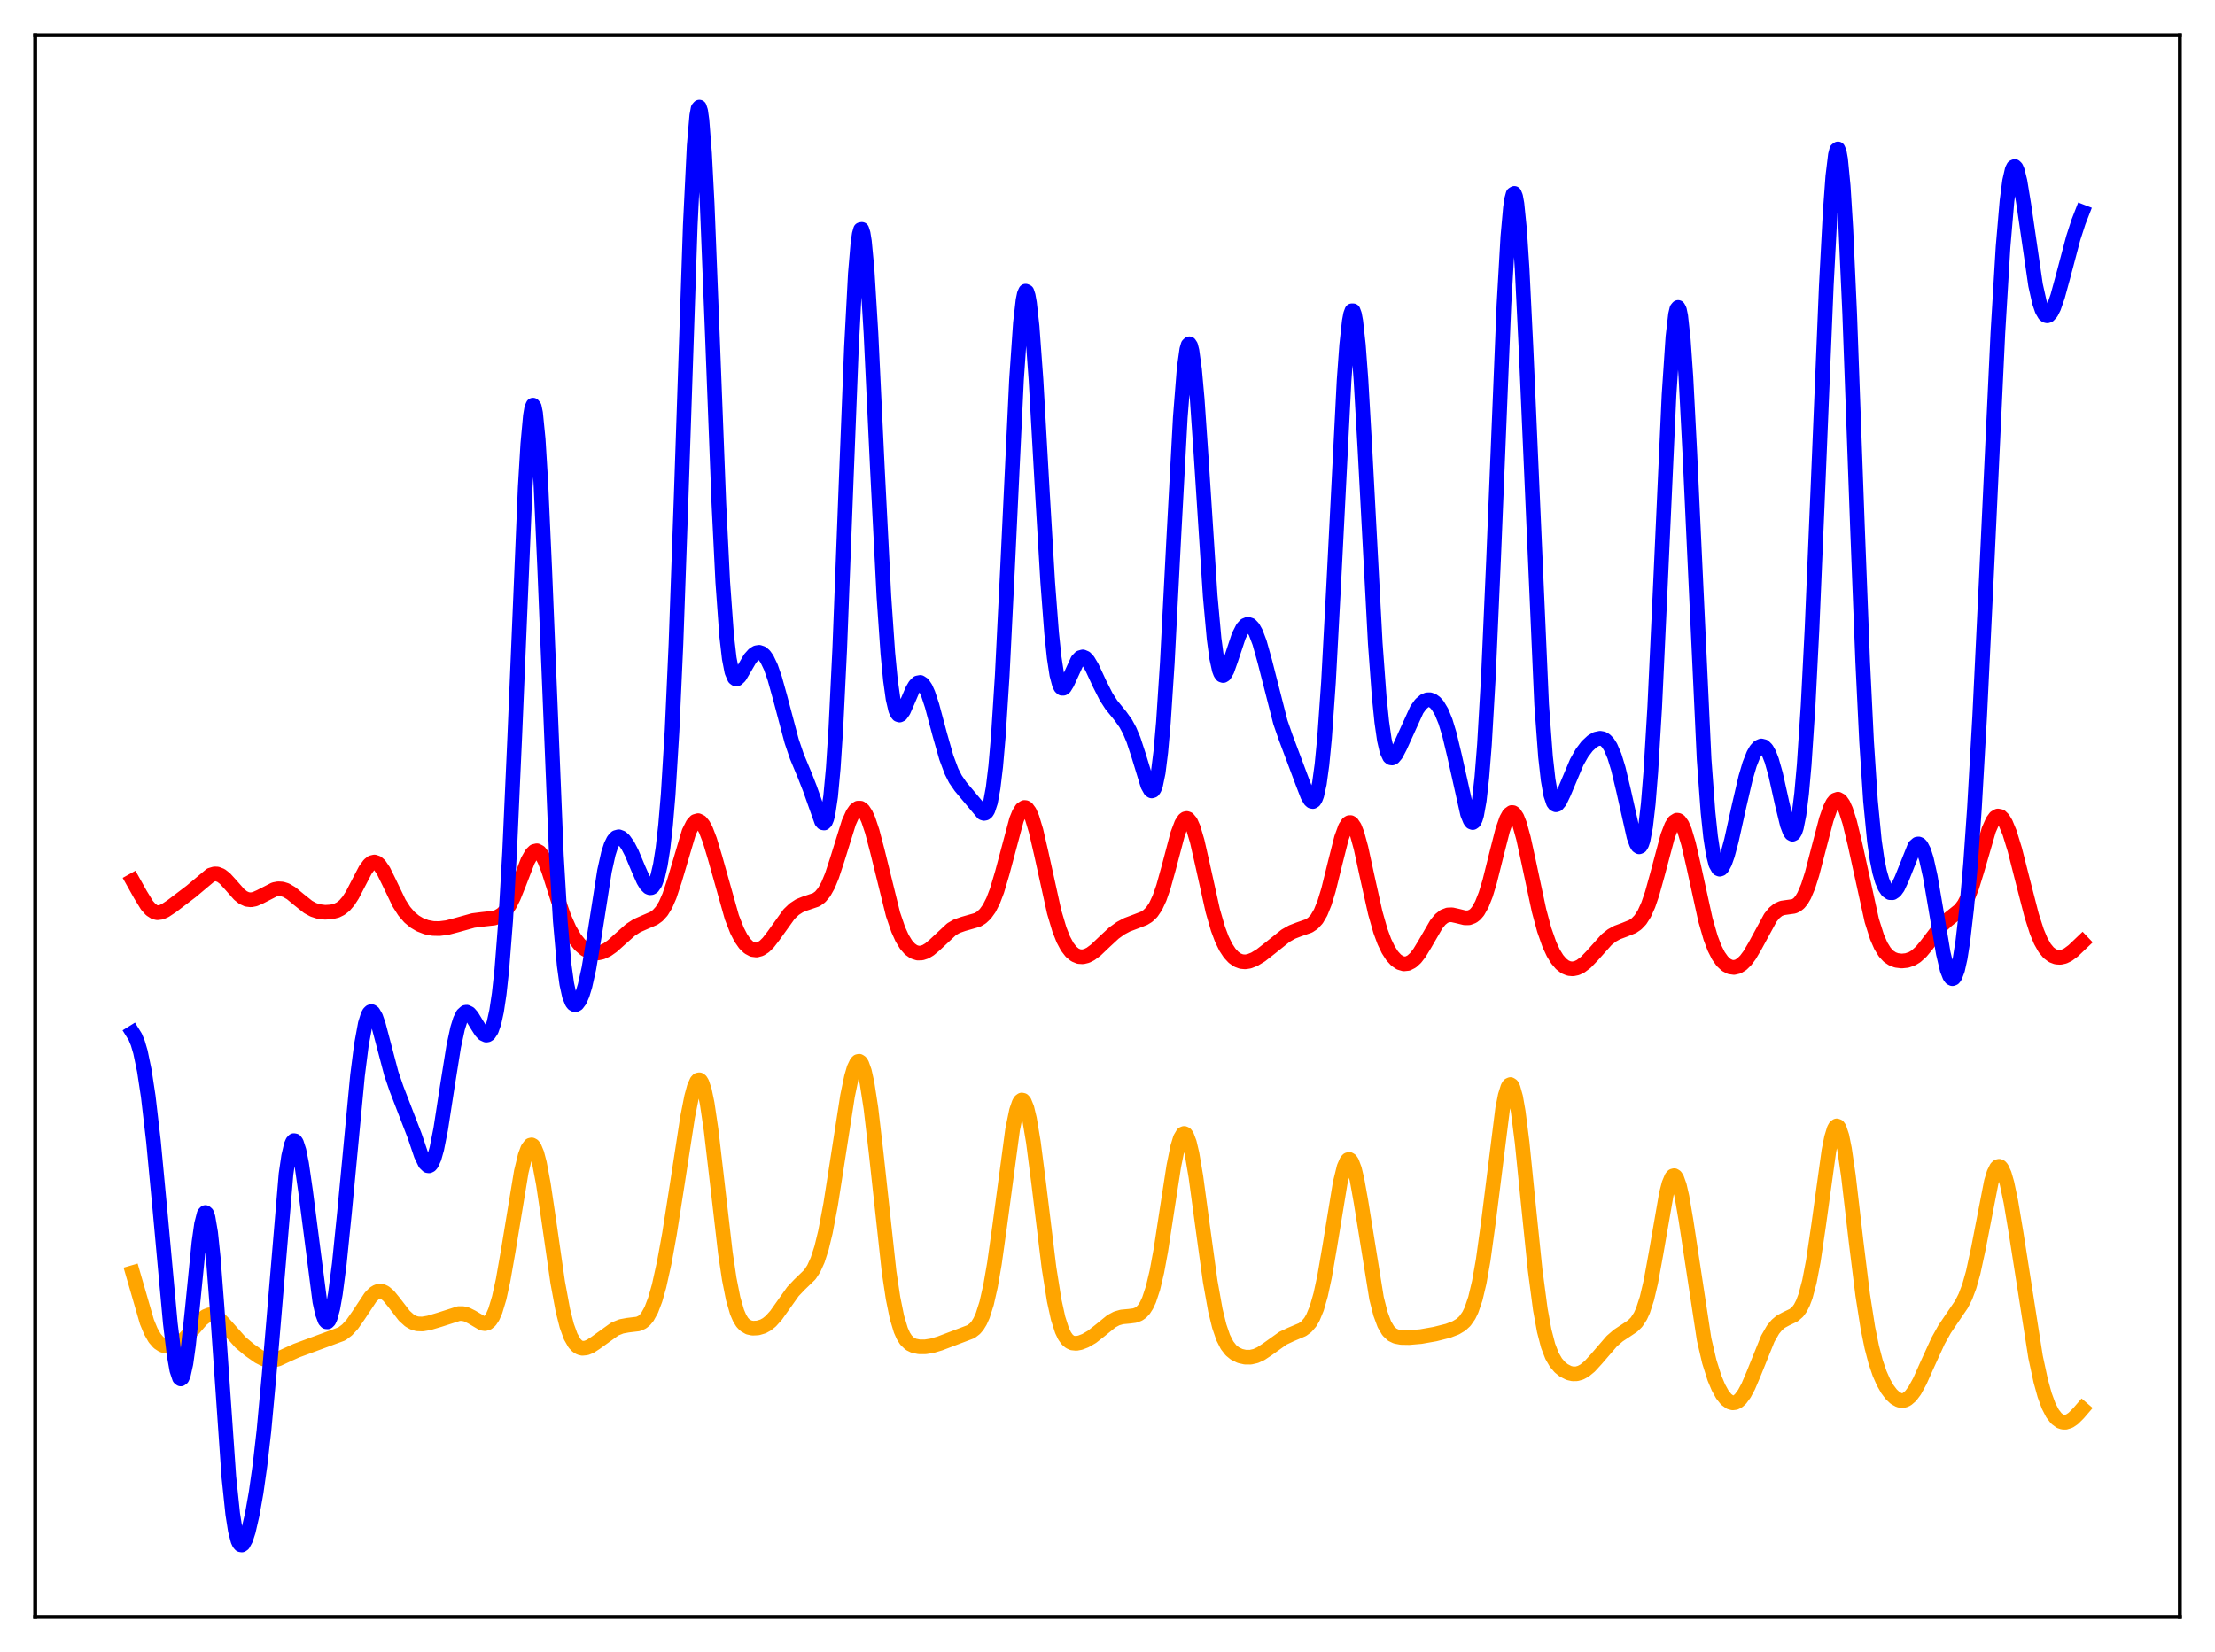 <?xml version="1.0" encoding="utf-8" standalone="no"?>
<!DOCTYPE svg PUBLIC "-//W3C//DTD SVG 1.1//EN"
  "http://www.w3.org/Graphics/SVG/1.1/DTD/svg11.dtd">
<svg xmlns:xlink="http://www.w3.org/1999/xlink" width="453.6pt" height="338.4pt" viewBox="0 0 453.6 338.4" xmlns="http://www.w3.org/2000/svg" version="1.1">
 <defs>
  <style type="text/css">*{stroke-linejoin: round; stroke-linecap: butt}</style>
 </defs>
 <g id="figure_1">
  <g id="patch_1">
   <path d="M 0 338.4 
L 453.6 338.4 
L 453.6 0 
L 0 0 
z
" style="fill: #ffffff"/>
  </g>
  <g id="axes_1">
   <g id="patch_2">
    <path d="M 7.2 331.2 
L 446.4 331.2 
L 446.4 7.2 
L 7.2 7.2 
z
" style="fill: #ffffff"/>
   </g>
   <g id="matplotlib.axis_1"/>
   <g id="matplotlib.axis_2"/>
   <g id="line2d_1">
    <path d="M 27.164 260.677 
L 30.092 270.77 
L 30.89 272.699 
L 31.689 274.098 
L 32.487 275.014 
L 33.286 275.54 
L 34.084 275.766 
L 34.883 275.762 
L 35.681 275.566 
L 36.746 275.027 
L 37.811 274.176 
L 39.142 272.737 
L 41.271 270.275 
L 42.07 269.64 
L 42.868 269.321 
L 43.401 269.312 
L 43.933 269.468 
L 44.732 269.985 
L 45.796 271.066 
L 49.257 274.969 
L 51.12 276.522 
L 52.983 277.833 
L 54.048 278.375 
L 55.113 278.646 
L 55.911 278.637 
L 56.976 278.363 
L 58.573 277.618 
L 60.703 276.655 
L 70.019 273.215 
L 71.084 272.406 
L 72.148 271.247 
L 73.479 269.335 
L 75.875 265.709 
L 76.673 264.908 
L 77.206 264.584 
L 77.738 264.45 
L 78.271 264.511 
L 78.803 264.761 
L 79.601 265.441 
L 80.666 266.745 
L 82.796 269.517 
L 83.86 270.481 
L 84.659 270.932 
L 85.457 271.163 
L 86.522 271.2 
L 87.853 270.972 
L 89.983 270.34 
L 93.975 269.057 
L 94.774 269.061 
L 95.572 269.253 
L 96.637 269.785 
L 98.767 271.047 
L 99.299 271.124 
L 99.831 270.977 
L 100.364 270.534 
L 100.896 269.732 
L 101.428 268.52 
L 102.227 265.869 
L 103.025 262.236 
L 104.09 256.153 
L 106.752 240.007 
L 107.551 236.704 
L 108.083 235.278 
L 108.615 234.575 
L 108.881 234.515 
L 109.148 234.653 
L 109.414 234.992 
L 109.946 236.264 
L 110.479 238.288 
L 111.277 242.53 
L 112.342 249.701 
L 114.205 262.645 
L 115.27 268.401 
L 116.068 271.561 
L 116.867 273.767 
L 117.665 275.159 
L 118.198 275.72 
L 118.73 276.047 
L 119.263 276.182 
L 120.061 276.105 
L 120.86 275.779 
L 121.924 275.095 
L 125.917 272.22 
L 127.248 271.687 
L 128.579 271.442 
L 130.708 271.187 
L 131.507 270.827 
L 132.039 270.394 
L 132.572 269.755 
L 133.37 268.32 
L 134.169 266.224 
L 134.967 263.421 
L 136.032 258.616 
L 137.097 252.752 
L 138.694 242.554 
L 140.823 228.746 
L 141.622 224.696 
L 142.154 222.726 
L 142.687 221.514 
L 142.953 221.231 
L 143.219 221.181 
L 143.485 221.373 
L 143.751 221.811 
L 144.284 223.43 
L 144.816 226 
L 145.615 231.396 
L 146.679 240.5 
L 148.543 256.613 
L 149.341 261.974 
L 150.14 266.003 
L 150.938 268.759 
L 151.471 269.998 
L 152.003 270.857 
L 152.535 271.424 
L 153.334 271.889 
L 154.132 272.059 
L 155.197 272.007 
L 156.262 271.69 
L 157.06 271.25 
L 157.859 270.606 
L 158.924 269.421 
L 160.255 267.545 
L 162.384 264.545 
L 163.715 263.143 
L 165.844 261.085 
L 166.643 259.868 
L 167.441 258.105 
L 168.24 255.629 
L 169.039 252.344 
L 170.103 246.72 
L 171.434 238.196 
L 173.564 224.486 
L 174.362 220.639 
L 174.895 218.805 
L 175.427 217.689 
L 175.693 217.43 
L 175.959 217.384 
L 176.225 217.558 
L 176.492 217.959 
L 177.024 219.45 
L 177.556 221.849 
L 178.355 227.016 
L 179.42 236.155 
L 182.081 260.563 
L 182.88 265.882 
L 183.679 269.812 
L 184.477 272.47 
L 185.009 273.662 
L 185.542 274.495 
L 186.34 275.261 
L 187.139 275.654 
L 188.204 275.868 
L 189.535 275.868 
L 190.865 275.659 
L 192.463 275.183 
L 198.851 272.761 
L 199.649 272.147 
L 200.182 271.523 
L 200.714 270.653 
L 201.247 269.469 
L 202.045 266.963 
L 202.844 263.436 
L 203.642 258.833 
L 204.707 251.255 
L 207.369 231.357 
L 208.167 227.491 
L 208.7 225.942 
L 208.966 225.512 
L 209.232 225.322 
L 209.498 225.375 
L 209.764 225.672 
L 210.297 226.983 
L 210.829 229.198 
L 211.628 233.978 
L 212.692 242.243 
L 214.822 259.685 
L 215.887 266.381 
L 216.685 270.023 
L 217.484 272.518 
L 218.016 273.63 
L 218.548 274.381 
L 219.081 274.845 
L 219.613 275.089 
L 220.412 275.167 
L 221.21 275.02 
L 222.275 274.607 
L 223.606 273.831 
L 225.203 272.58 
L 227.599 270.634 
L 228.663 270.062 
L 229.728 269.753 
L 231.325 269.605 
L 232.39 269.467 
L 233.188 269.165 
L 233.721 268.791 
L 234.253 268.219 
L 234.785 267.393 
L 235.318 266.252 
L 236.116 263.835 
L 236.915 260.464 
L 237.713 256.149 
L 239.044 247.476 
L 240.375 238.865 
L 241.174 234.923 
L 241.706 233.171 
L 242.239 232.268 
L 242.505 232.16 
L 242.771 232.287 
L 243.037 232.649 
L 243.569 234.059 
L 244.102 236.318 
L 244.9 241.015 
L 246.231 250.857 
L 247.828 262.442 
L 248.893 268.388 
L 249.692 271.654 
L 250.49 273.982 
L 251.289 275.554 
L 252.087 276.578 
L 252.886 277.234 
L 253.951 277.751 
L 255.015 277.992 
L 256.08 277.997 
L 257.145 277.756 
L 258.209 277.27 
L 259.54 276.386 
L 262.735 274.103 
L 264.332 273.353 
L 266.727 272.34 
L 267.526 271.75 
L 268.324 270.818 
L 268.857 269.913 
L 269.655 267.98 
L 270.454 265.202 
L 271.252 261.5 
L 272.317 255.316 
L 274.447 242.313 
L 275.245 239.058 
L 275.777 237.835 
L 276.044 237.547 
L 276.31 237.485 
L 276.576 237.651 
L 276.842 238.042 
L 277.375 239.472 
L 277.907 241.686 
L 278.705 246.148 
L 281.9 265.953 
L 282.698 269.093 
L 283.497 271.256 
L 284.295 272.609 
L 285.094 273.371 
L 285.892 273.756 
L 286.957 273.955 
L 288.554 273.983 
L 290.95 273.777 
L 293.878 273.261 
L 296.54 272.591 
L 298.137 271.973 
L 299.201 271.334 
L 300 270.593 
L 300.799 269.447 
L 301.331 268.349 
L 302.129 266.017 
L 302.928 262.663 
L 303.727 258.155 
L 304.791 250.446 
L 307.719 227.11 
L 308.252 224.409 
L 308.784 222.709 
L 309.05 222.282 
L 309.316 222.154 
L 309.583 222.332 
L 309.849 222.819 
L 310.381 224.705 
L 310.913 227.731 
L 311.712 234.044 
L 313.043 247.244 
L 314.374 260.158 
L 315.439 268.22 
L 316.237 272.589 
L 317.036 275.662 
L 317.834 277.731 
L 318.633 279.107 
L 319.431 280.043 
L 320.23 280.693 
L 321.295 281.234 
L 322.093 281.415 
L 322.892 281.396 
L 323.69 281.17 
L 324.489 280.738 
L 325.553 279.865 
L 326.884 278.411 
L 330.079 274.704 
L 331.409 273.555 
L 333.007 272.5 
L 334.337 271.61 
L 335.136 270.822 
L 335.935 269.601 
L 336.467 268.428 
L 337.265 265.972 
L 338.064 262.581 
L 339.129 256.751 
L 341.258 244.501 
L 341.791 242.452 
L 342.323 241.184 
L 342.589 240.882 
L 342.855 240.812 
L 343.121 240.979 
L 343.388 241.383 
L 343.92 242.871 
L 344.452 245.185 
L 345.251 249.867 
L 348.977 274.341 
L 350.042 278.902 
L 351.107 282.281 
L 351.905 284.187 
L 352.704 285.632 
L 353.503 286.642 
L 354.301 287.219 
L 354.833 287.358 
L 355.366 287.294 
L 355.898 287.026 
L 356.431 286.552 
L 357.229 285.465 
L 358.028 283.967 
L 359.092 281.47 
L 362.02 274.21 
L 363.085 272.363 
L 363.884 271.389 
L 364.682 270.719 
L 365.747 270.145 
L 367.344 269.378 
L 368.143 268.683 
L 368.675 267.956 
L 369.207 266.926 
L 369.74 265.51 
L 370.538 262.509 
L 371.337 258.339 
L 372.401 251.137 
L 374.531 235.731 
L 375.063 233.048 
L 375.596 231.296 
L 375.862 230.819 
L 376.128 230.624 
L 376.394 230.718 
L 376.66 231.101 
L 377.193 232.707 
L 377.725 235.341 
L 378.524 240.832 
L 380.121 254.502 
L 381.452 265.235 
L 382.516 272.013 
L 383.315 275.93 
L 384.113 278.977 
L 384.912 281.326 
L 385.711 283.139 
L 386.509 284.541 
L 387.308 285.604 
L 388.106 286.358 
L 388.905 286.794 
L 389.437 286.896 
L 389.969 286.835 
L 390.502 286.602 
L 391.3 285.918 
L 392.099 284.844 
L 393.164 282.895 
L 394.761 279.324 
L 396.89 274.661 
L 398.221 272.271 
L 399.818 269.909 
L 401.681 267.178 
L 402.48 265.6 
L 403.279 263.487 
L 404.077 260.665 
L 405.142 255.743 
L 407.804 242.026 
L 408.336 240.281 
L 408.868 239.211 
L 409.135 238.954 
L 409.401 238.888 
L 409.667 239.015 
L 409.933 239.332 
L 410.465 240.511 
L 410.998 242.354 
L 411.796 246.145 
L 412.861 252.519 
L 416.854 277.944 
L 417.919 282.882 
L 418.717 285.76 
L 419.516 287.946 
L 420.314 289.51 
L 421.113 290.544 
L 421.911 291.134 
L 422.444 291.311 
L 422.976 291.33 
L 423.775 291.086 
L 424.573 290.549 
L 425.638 289.49 
L 426.436 288.563 
L 426.436 288.563 
" clip-path="url(#pd874547c37)" style="fill: none; stroke: #ffa500; stroke-width: 3; stroke-linecap: square"/>
   </g>
   <g id="line2d_2">
    <path d="M 27.164 180.395 
L 28.761 183.25 
L 30.092 185.422 
L 30.89 186.327 
L 31.689 186.838 
L 32.221 186.96 
L 33.02 186.861 
L 33.818 186.509 
L 35.149 185.629 
L 39.142 182.592 
L 43.135 179.243 
L 43.933 179.005 
L 44.465 179.023 
L 45.264 179.33 
L 46.063 179.949 
L 47.127 181.11 
L 48.991 183.224 
L 49.789 183.855 
L 50.588 184.222 
L 51.386 184.315 
L 52.185 184.166 
L 53.249 183.696 
L 56.177 182.196 
L 56.976 182.047 
L 57.775 182.092 
L 58.573 182.341 
L 59.638 182.964 
L 61.235 184.285 
L 63.098 185.77 
L 64.163 186.352 
L 65.228 186.7 
L 66.559 186.864 
L 67.889 186.787 
L 68.954 186.515 
L 69.753 186.117 
L 70.551 185.484 
L 71.35 184.56 
L 72.148 183.33 
L 73.479 180.767 
L 74.81 178.213 
L 75.609 177.116 
L 76.141 176.693 
L 76.673 176.563 
L 77.206 176.74 
L 77.738 177.212 
L 78.537 178.395 
L 79.601 180.551 
L 81.731 184.991 
L 82.796 186.658 
L 83.86 187.887 
L 84.925 188.772 
L 85.99 189.404 
L 87.321 189.919 
L 88.652 190.174 
L 89.983 190.206 
L 91.58 190.001 
L 93.443 189.514 
L 96.903 188.551 
L 98.767 188.314 
L 101.162 188.049 
L 101.961 187.784 
L 102.759 187.305 
L 103.558 186.519 
L 104.356 185.349 
L 105.155 183.768 
L 106.22 181.12 
L 108.083 176.305 
L 108.881 174.901 
L 109.414 174.384 
L 109.946 174.257 
L 110.479 174.537 
L 111.011 175.211 
L 111.543 176.238 
L 112.342 178.297 
L 114.205 184.135 
L 115.536 187.932 
L 116.601 190.339 
L 117.665 192.17 
L 118.73 193.507 
L 119.795 194.431 
L 120.86 194.991 
L 121.658 195.187 
L 122.457 195.198 
L 123.255 195.028 
L 124.32 194.54 
L 125.385 193.791 
L 126.982 192.356 
L 129.111 190.468 
L 130.442 189.605 
L 132.039 188.9 
L 133.903 188.097 
L 134.701 187.522 
L 135.5 186.64 
L 136.298 185.33 
L 137.097 183.506 
L 138.161 180.29 
L 141.089 170.414 
L 141.888 168.819 
L 142.42 168.246 
L 142.953 168.091 
L 143.485 168.35 
L 144.017 169 
L 144.55 170.007 
L 145.348 172.079 
L 146.413 175.606 
L 149.873 187.889 
L 150.938 190.608 
L 151.737 192.156 
L 152.535 193.3 
L 153.334 194.072 
L 154.132 194.498 
L 154.931 194.598 
L 155.729 194.382 
L 156.528 193.865 
L 157.327 193.077 
L 158.391 191.702 
L 161.585 187.244 
L 162.65 186.223 
L 163.715 185.53 
L 164.78 185.098 
L 167.175 184.288 
L 167.974 183.703 
L 168.772 182.749 
L 169.571 181.324 
L 170.369 179.395 
L 171.434 176.159 
L 173.83 168.469 
L 174.628 166.698 
L 175.161 165.928 
L 175.693 165.533 
L 176.225 165.536 
L 176.758 165.944 
L 177.29 166.749 
L 177.823 167.927 
L 178.621 170.312 
L 179.686 174.361 
L 182.88 187.286 
L 183.945 190.399 
L 184.743 192.167 
L 185.542 193.482 
L 186.34 194.395 
L 187.139 194.96 
L 187.937 195.219 
L 188.736 195.203 
L 189.535 194.941 
L 190.333 194.465 
L 191.398 193.572 
L 194.858 190.34 
L 195.923 189.723 
L 197.254 189.256 
L 200.182 188.418 
L 200.98 187.934 
L 201.779 187.189 
L 202.577 186.081 
L 203.376 184.512 
L 204.175 182.419 
L 205.239 178.84 
L 208.167 167.903 
L 208.7 166.602 
L 209.232 165.747 
L 209.764 165.395 
L 210.031 165.42 
L 210.297 165.579 
L 210.829 166.297 
L 211.361 167.519 
L 212.16 170.168 
L 213.225 174.766 
L 215.887 186.817 
L 216.951 190.392 
L 217.75 192.415 
L 218.548 193.912 
L 219.347 194.951 
L 220.145 195.605 
L 220.944 195.934 
L 221.743 195.985 
L 222.541 195.794 
L 223.34 195.395 
L 224.404 194.604 
L 226.268 192.828 
L 228.131 191.103 
L 229.462 190.141 
L 230.793 189.43 
L 232.656 188.728 
L 234.253 188.112 
L 235.052 187.622 
L 235.85 186.857 
L 236.649 185.681 
L 237.447 183.975 
L 238.246 181.686 
L 239.311 177.856 
L 241.174 170.816 
L 241.972 168.708 
L 242.505 167.898 
L 242.771 167.701 
L 243.037 167.651 
L 243.303 167.75 
L 243.836 168.395 
L 244.368 169.602 
L 245.167 172.3 
L 246.231 176.978 
L 248.361 186.566 
L 249.425 190.25 
L 250.224 192.379 
L 251.023 194.016 
L 251.821 195.232 
L 252.62 196.095 
L 253.418 196.657 
L 254.217 196.957 
L 255.015 197.027 
L 255.814 196.9 
L 256.879 196.483 
L 258.209 195.673 
L 260.073 194.216 
L 263.267 191.663 
L 264.598 190.907 
L 265.929 190.392 
L 268.058 189.648 
L 268.857 189.121 
L 269.655 188.253 
L 270.454 186.891 
L 271.252 184.915 
L 272.051 182.299 
L 273.382 176.908 
L 274.713 171.651 
L 275.511 169.463 
L 276.044 168.667 
L 276.31 168.498 
L 276.576 168.489 
L 276.842 168.64 
L 277.375 169.415 
L 277.907 170.77 
L 278.705 173.684 
L 280.036 179.82 
L 281.633 186.968 
L 282.698 190.702 
L 283.497 192.866 
L 284.295 194.535 
L 285.094 195.778 
L 285.892 196.655 
L 286.691 197.202 
L 287.489 197.435 
L 288.288 197.354 
L 289.087 196.952 
L 289.885 196.226 
L 290.684 195.196 
L 291.748 193.45 
L 294.144 189.314 
L 294.943 188.337 
L 295.741 187.701 
L 296.54 187.401 
L 297.338 187.378 
L 298.403 187.611 
L 300 188.003 
L 300.799 187.989 
L 301.597 187.691 
L 302.129 187.278 
L 302.662 186.653 
L 303.46 185.249 
L 304.259 183.226 
L 305.057 180.596 
L 306.388 175.278 
L 307.719 170.058 
L 308.518 167.761 
L 309.05 166.813 
L 309.583 166.424 
L 309.849 166.451 
L 310.115 166.63 
L 310.647 167.429 
L 311.18 168.779 
L 311.978 171.661 
L 313.043 176.534 
L 315.172 186.507 
L 316.237 190.453 
L 317.302 193.478 
L 318.1 195.193 
L 318.899 196.494 
L 319.697 197.434 
L 320.496 198.054 
L 321.295 198.387 
L 322.093 198.46 
L 322.892 198.298 
L 323.69 197.919 
L 324.755 197.114 
L 326.086 195.733 
L 329.014 192.458 
L 330.079 191.614 
L 331.143 191.021 
L 332.74 190.426 
L 334.337 189.778 
L 335.136 189.235 
L 335.935 188.398 
L 336.733 187.143 
L 337.532 185.37 
L 338.33 183.042 
L 339.395 179.211 
L 341.524 171.236 
L 342.323 169.171 
L 342.855 168.332 
L 343.388 167.993 
L 343.654 168.023 
L 343.92 168.187 
L 344.452 168.916 
L 344.985 170.15 
L 345.783 172.821 
L 346.848 177.451 
L 349.244 188.386 
L 350.308 192.084 
L 351.107 194.192 
L 351.905 195.773 
L 352.704 196.9 
L 353.503 197.646 
L 354.301 198.06 
L 355.1 198.17 
L 355.898 197.984 
L 356.697 197.499 
L 357.495 196.716 
L 358.294 195.647 
L 359.359 193.845 
L 362.553 187.97 
L 363.351 186.989 
L 364.15 186.338 
L 364.948 185.989 
L 366.013 185.836 
L 367.344 185.65 
L 367.876 185.407 
L 368.409 184.987 
L 368.941 184.343 
L 369.473 183.437 
L 370.272 181.551 
L 371.071 179.052 
L 372.401 173.94 
L 373.999 167.846 
L 374.797 165.561 
L 375.329 164.5 
L 375.862 163.869 
L 376.394 163.695 
L 376.927 163.988 
L 377.459 164.739 
L 377.991 165.924 
L 378.79 168.426 
L 379.855 172.821 
L 383.315 188.555 
L 384.38 191.911 
L 385.178 193.738 
L 385.977 195.033 
L 386.775 195.893 
L 387.574 196.423 
L 388.372 196.716 
L 389.437 196.847 
L 390.502 196.739 
L 391.567 196.372 
L 392.365 195.889 
L 393.43 194.931 
L 394.495 193.645 
L 397.689 189.466 
L 398.753 188.498 
L 401.415 186.363 
L 402.214 185.278 
L 403.012 183.743 
L 403.811 181.694 
L 404.876 178.238 
L 407.271 169.998 
L 408.07 168.188 
L 408.602 167.456 
L 409.135 167.14 
L 409.667 167.243 
L 410.199 167.75 
L 410.732 168.629 
L 411.53 170.554 
L 412.595 174.009 
L 414.192 180.289 
L 416.055 187.526 
L 417.12 190.834 
L 417.919 192.745 
L 418.717 194.162 
L 419.516 195.137 
L 420.314 195.744 
L 421.113 196.049 
L 421.911 196.1 
L 422.71 195.924 
L 423.508 195.538 
L 424.573 194.745 
L 426.436 192.969 
L 426.436 192.969 
" clip-path="url(#pd874547c37)" style="fill: none; stroke: #ff0000; stroke-width: 3; stroke-linecap: square"/>
   </g>
   <g id="line2d_3">
    <path d="M 27.164 211.529 
L 27.696 212.383 
L 28.228 213.674 
L 28.761 215.485 
L 29.559 219.322 
L 30.358 224.591 
L 31.423 233.747 
L 32.753 247.801 
L 34.883 271.082 
L 35.681 277.658 
L 36.214 280.654 
L 36.746 282.248 
L 37.012 282.463 
L 37.279 282.271 
L 37.545 281.671 
L 38.077 279.279 
L 38.609 275.459 
L 39.408 267.825 
L 40.739 254.504 
L 41.271 250.736 
L 41.804 248.653 
L 42.07 248.355 
L 42.336 248.586 
L 42.602 249.357 
L 43.135 252.487 
L 43.667 257.554 
L 44.465 267.941 
L 46.861 302.49 
L 47.66 310.113 
L 48.192 313.495 
L 48.724 315.558 
L 48.991 316.132 
L 49.257 316.429 
L 49.523 316.473 
L 49.789 316.286 
L 50.321 315.312 
L 50.854 313.674 
L 51.652 310.224 
L 52.451 305.717 
L 53.249 300.078 
L 54.048 293.108 
L 55.113 281.588 
L 58.573 240.488 
L 59.105 236.853 
L 59.638 234.555 
L 59.904 233.925 
L 60.17 233.638 
L 60.436 233.687 
L 60.703 234.058 
L 61.235 235.7 
L 61.767 238.389 
L 62.566 243.912 
L 65.494 266.605 
L 66.026 269.029 
L 66.559 270.447 
L 66.825 270.745 
L 67.091 270.759 
L 67.357 270.487 
L 67.623 269.929 
L 68.156 267.978 
L 68.688 264.986 
L 69.487 258.821 
L 70.551 248.342 
L 73.213 220.305 
L 74.012 214.027 
L 74.81 209.682 
L 75.343 207.983 
L 75.609 207.498 
L 75.875 207.246 
L 76.141 207.218 
L 76.407 207.4 
L 76.94 208.316 
L 77.472 209.825 
L 78.537 213.844 
L 80.134 219.9 
L 81.199 223.011 
L 84.925 232.67 
L 86.256 236.603 
L 87.055 238.258 
L 87.587 238.773 
L 87.853 238.805 
L 88.119 238.671 
L 88.385 238.361 
L 88.918 237.197 
L 89.45 235.312 
L 90.249 231.293 
L 91.58 222.678 
L 92.911 214.35 
L 93.709 210.645 
L 94.241 208.93 
L 94.774 207.847 
L 95.306 207.363 
L 95.572 207.324 
L 96.105 207.585 
L 96.637 208.199 
L 97.702 209.951 
L 98.5 211.204 
L 99.033 211.782 
L 99.565 212.025 
L 99.831 211.986 
L 100.097 211.82 
L 100.63 211.038 
L 101.162 209.527 
L 101.695 207.106 
L 102.227 203.569 
L 102.759 198.704 
L 103.558 188.514 
L 104.356 174.568 
L 105.421 150.733 
L 107.551 99.869 
L 108.083 90.978 
L 108.615 85.18 
L 108.881 83.611 
L 109.148 82.985 
L 109.414 83.322 
L 109.68 84.62 
L 110.212 89.993 
L 110.745 98.692 
L 111.543 116.432 
L 113.939 175.188 
L 114.737 188.67 
L 115.536 197.704 
L 116.068 201.541 
L 116.601 203.969 
L 117.133 205.296 
L 117.399 205.632 
L 117.665 205.785 
L 117.932 205.777 
L 118.198 205.622 
L 118.73 204.911 
L 119.263 203.69 
L 119.795 201.954 
L 120.593 198.377 
L 121.658 192.037 
L 123.788 178.432 
L 124.586 174.845 
L 125.119 173.188 
L 125.651 172.107 
L 126.183 171.537 
L 126.716 171.395 
L 127.248 171.594 
L 127.78 172.065 
L 128.579 173.189 
L 129.377 174.734 
L 130.708 177.909 
L 131.773 180.324 
L 132.305 181.208 
L 132.838 181.737 
L 133.104 181.84 
L 133.37 181.819 
L 133.636 181.665 
L 134.169 180.907 
L 134.701 179.449 
L 135.233 177.136 
L 135.766 173.756 
L 136.298 169.049 
L 136.831 162.728 
L 137.629 149.657 
L 138.428 131.887 
L 139.492 101.787 
L 141.356 46.204 
L 142.154 29.834 
L 142.687 23.688 
L 142.953 22.246 
L 143.219 21.927 
L 143.485 22.728 
L 143.751 24.62 
L 144.284 31.438 
L 144.816 41.699 
L 145.881 68.612 
L 147.212 103.134 
L 148.01 119.221 
L 148.809 130.255 
L 149.341 134.868 
L 149.873 137.607 
L 150.406 138.861 
L 150.672 139.063 
L 150.938 139.047 
L 151.471 138.549 
L 152.269 137.192 
L 153.6 134.902 
L 154.399 134.012 
L 154.931 133.693 
L 155.463 133.612 
L 155.996 133.788 
L 156.528 134.239 
L 157.06 134.983 
L 157.859 136.658 
L 158.657 138.963 
L 159.722 142.78 
L 162.118 151.797 
L 163.183 154.943 
L 164.78 158.773 
L 165.844 161.489 
L 168.24 168.235 
L 168.506 168.532 
L 168.772 168.579 
L 169.039 168.32 
L 169.305 167.697 
L 169.571 166.657 
L 170.103 163.118 
L 170.636 157.374 
L 171.168 149.265 
L 171.967 132.874 
L 173.297 98.219 
L 174.362 71.179 
L 175.161 56.076 
L 175.693 49.808 
L 175.959 47.972 
L 176.225 47.03 
L 176.492 46.98 
L 176.758 47.804 
L 177.024 49.466 
L 177.556 55.088 
L 178.355 68.146 
L 179.686 96.132 
L 181.017 122.255 
L 181.815 133.786 
L 182.348 139.312 
L 182.88 143.133 
L 183.412 145.409 
L 183.679 146.041 
L 183.945 146.384 
L 184.211 146.473 
L 184.477 146.348 
L 185.009 145.607 
L 185.808 143.798 
L 186.873 141.307 
L 187.405 140.407 
L 187.937 139.88 
L 188.47 139.782 
L 189.002 140.134 
L 189.535 140.925 
L 190.067 142.12 
L 190.865 144.532 
L 192.463 150.493 
L 193.793 155.155 
L 194.858 158.011 
L 195.657 159.591 
L 196.721 161.129 
L 201.247 166.525 
L 201.513 166.609 
L 201.779 166.559 
L 202.045 166.34 
L 202.311 165.916 
L 202.844 164.298 
L 203.376 161.404 
L 203.908 156.973 
L 204.441 150.835 
L 205.239 138.391 
L 206.304 116.924 
L 208.167 77.784 
L 208.966 66.175 
L 209.498 61.517 
L 209.764 60.222 
L 210.031 59.636 
L 210.297 59.759 
L 210.563 60.574 
L 210.829 62.058 
L 211.361 66.865 
L 212.16 77.83 
L 213.491 101.271 
L 214.556 119.204 
L 215.354 129.655 
L 215.887 134.718 
L 216.419 138.204 
L 216.951 140.221 
L 217.217 140.743 
L 217.484 140.985 
L 217.75 140.984 
L 218.016 140.778 
L 218.548 139.911 
L 220.678 135.266 
L 221.21 134.71 
L 221.743 134.551 
L 222.275 134.776 
L 222.807 135.34 
L 223.606 136.671 
L 225.203 140.111 
L 226.534 142.743 
L 227.599 144.387 
L 229.462 146.682 
L 230.527 148.177 
L 231.325 149.646 
L 232.124 151.544 
L 233.188 154.792 
L 235.052 160.885 
L 235.584 161.842 
L 235.85 162.016 
L 236.116 161.933 
L 236.383 161.553 
L 236.649 160.837 
L 237.181 158.267 
L 237.713 154.012 
L 238.246 147.985 
L 239.044 135.822 
L 240.375 110.118 
L 241.706 85.491 
L 242.505 75.379 
L 243.037 71.586 
L 243.303 70.671 
L 243.569 70.423 
L 243.836 70.836 
L 244.102 71.891 
L 244.634 75.79 
L 245.167 81.739 
L 245.965 93.336 
L 247.828 122.062 
L 248.627 130.837 
L 249.159 134.794 
L 249.692 137.228 
L 249.958 137.916 
L 250.224 138.287 
L 250.49 138.374 
L 250.756 138.214 
L 251.289 137.308 
L 252.087 135.048 
L 253.684 130.246 
L 254.483 128.674 
L 255.015 128.076 
L 255.548 127.862 
L 256.08 128.036 
L 256.612 128.602 
L 257.145 129.551 
L 257.943 131.645 
L 259.008 135.445 
L 262.202 147.933 
L 263.267 151.001 
L 266.727 160.23 
L 267.792 162.995 
L 268.324 163.896 
L 268.591 164.131 
L 268.857 164.182 
L 269.123 164.015 
L 269.389 163.596 
L 269.655 162.89 
L 270.188 160.497 
L 270.72 156.614 
L 271.252 151.101 
L 272.051 139.751 
L 273.116 119.852 
L 275.245 77.967 
L 275.777 70.688 
L 276.31 65.807 
L 276.576 64.377 
L 276.842 63.657 
L 277.108 63.659 
L 277.375 64.381 
L 277.641 65.807 
L 278.173 70.647 
L 278.705 77.809 
L 279.504 91.716 
L 281.633 131.757 
L 282.432 142.629 
L 282.964 147.885 
L 283.497 151.579 
L 284.029 153.877 
L 284.561 155.017 
L 284.828 155.235 
L 285.094 155.263 
L 285.36 155.132 
L 285.892 154.5 
L 286.691 152.968 
L 290.151 145.348 
L 290.95 144.239 
L 291.748 143.557 
L 292.281 143.347 
L 292.813 143.332 
L 293.345 143.511 
L 293.878 143.89 
L 294.41 144.483 
L 295.209 145.822 
L 296.007 147.776 
L 296.806 150.395 
L 297.871 154.835 
L 300.532 166.724 
L 301.065 168.041 
L 301.331 168.391 
L 301.597 168.489 
L 301.863 168.301 
L 302.129 167.791 
L 302.396 166.922 
L 302.928 163.977 
L 303.46 159.23 
L 303.993 152.53 
L 304.791 138.794 
L 305.856 114.699 
L 307.985 62.425 
L 308.784 48.497 
L 309.316 42.579 
L 309.583 40.775 
L 309.849 39.781 
L 310.115 39.609 
L 310.381 40.261 
L 310.647 41.728 
L 311.18 47.001 
L 311.712 55.107 
L 312.511 71.474 
L 315.705 144.31 
L 316.503 155.008 
L 317.036 159.752 
L 317.568 162.784 
L 318.1 164.379 
L 318.367 164.735 
L 318.633 164.852 
L 318.899 164.766 
L 319.431 164.13 
L 320.23 162.46 
L 322.892 156.128 
L 323.956 154.246 
L 325.021 152.831 
L 326.086 151.845 
L 326.884 151.388 
L 327.683 151.22 
L 328.215 151.313 
L 328.748 151.614 
L 329.28 152.162 
L 329.812 152.999 
L 330.611 154.856 
L 331.409 157.456 
L 332.474 161.918 
L 334.604 171.385 
L 335.136 172.853 
L 335.402 173.282 
L 335.668 173.46 
L 335.935 173.348 
L 336.201 172.908 
L 336.467 172.105 
L 336.999 169.279 
L 337.532 164.653 
L 338.064 158.115 
L 338.863 144.824 
L 339.927 122.039 
L 341.791 80.947 
L 342.589 68.994 
L 343.121 64.423 
L 343.388 63.295 
L 343.654 62.969 
L 343.92 63.453 
L 344.186 64.737 
L 344.719 69.606 
L 345.251 77.24 
L 346.049 92.704 
L 348.977 155.533 
L 349.776 166.37 
L 350.308 171.432 
L 350.841 174.905 
L 351.373 176.995 
L 351.905 177.935 
L 352.172 178.046 
L 352.438 177.952 
L 352.704 177.676 
L 353.236 176.661 
L 353.769 175.143 
L 354.567 172.176 
L 356.164 164.981 
L 357.495 159.274 
L 358.294 156.555 
L 359.092 154.541 
L 359.625 153.615 
L 360.157 153.03 
L 360.689 152.795 
L 361.222 152.928 
L 361.754 153.453 
L 362.287 154.396 
L 362.819 155.768 
L 363.617 158.584 
L 364.948 164.561 
L 366.013 168.94 
L 366.545 170.344 
L 366.812 170.736 
L 367.078 170.877 
L 367.344 170.739 
L 367.61 170.29 
L 367.876 169.506 
L 368.409 166.837 
L 368.941 162.576 
L 369.473 156.629 
L 370.272 144.517 
L 371.071 128.86 
L 372.401 97.198 
L 373.999 58.538 
L 374.797 43.378 
L 375.329 36.131 
L 375.862 31.726 
L 376.128 30.701 
L 376.394 30.501 
L 376.66 31.143 
L 376.927 32.63 
L 377.459 38.092 
L 377.991 46.652 
L 378.79 64.288 
L 380.387 108.149 
L 381.452 135.536 
L 382.25 151.921 
L 383.049 164.038 
L 383.847 172.23 
L 384.38 175.933 
L 384.912 178.574 
L 385.444 180.418 
L 385.977 181.669 
L 386.509 182.456 
L 387.041 182.845 
L 387.574 182.854 
L 388.106 182.486 
L 388.639 181.752 
L 389.437 180.044 
L 392.099 173.379 
L 392.631 172.9 
L 392.897 172.867 
L 393.164 172.984 
L 393.43 173.257 
L 393.962 174.287 
L 394.495 175.953 
L 395.293 179.531 
L 396.358 185.732 
L 397.955 195.246 
L 398.753 198.63 
L 399.286 199.98 
L 399.552 200.339 
L 399.818 200.472 
L 400.084 200.372 
L 400.351 200.035 
L 400.883 198.635 
L 401.415 196.259 
L 401.948 192.903 
L 402.746 186.018 
L 403.545 176.874 
L 404.343 165.442 
L 405.408 146.799 
L 406.739 119.234 
L 409.135 68.214 
L 410.199 50.558 
L 410.998 41.193 
L 411.53 37.09 
L 412.063 34.749 
L 412.329 34.221 
L 412.595 34.098 
L 412.861 34.357 
L 413.127 34.968 
L 413.66 37.1 
L 414.458 41.962 
L 416.854 58.396 
L 417.652 61.96 
L 418.185 63.518 
L 418.717 64.421 
L 418.983 64.634 
L 419.249 64.696 
L 419.516 64.613 
L 420.048 64.042 
L 420.58 62.99 
L 421.379 60.694 
L 422.444 56.791 
L 424.573 48.755 
L 425.638 45.469 
L 426.436 43.414 
L 426.436 43.414 
" clip-path="url(#pd874547c37)" style="fill: none; stroke: #0000ff; stroke-width: 3; stroke-linecap: square"/>
   </g>
   <g id="patch_3">
    <path d="M 7.2 331.2 
L 7.2 7.2 
" style="fill: none; stroke: #000000; stroke-width: 0.8; stroke-linejoin: miter; stroke-linecap: square"/>
   </g>
   <g id="patch_4">
    <path d="M 446.4 331.2 
L 446.4 7.2 
" style="fill: none; stroke: #000000; stroke-width: 0.8; stroke-linejoin: miter; stroke-linecap: square"/>
   </g>
   <g id="patch_5">
    <path d="M 7.2 331.2 
L 446.4 331.2 
" style="fill: none; stroke: #000000; stroke-width: 0.8; stroke-linejoin: miter; stroke-linecap: square"/>
   </g>
   <g id="patch_6">
    <path d="M 7.2 7.2 
L 446.4 7.2 
" style="fill: none; stroke: #000000; stroke-width: 0.8; stroke-linejoin: miter; stroke-linecap: square"/>
   </g>
  </g>
 </g>
 <defs>
  <clipPath id="pd874547c37">
   <rect x="7.2" y="7.2" width="439.2" height="324"/>
  </clipPath>
 </defs>
</svg>
